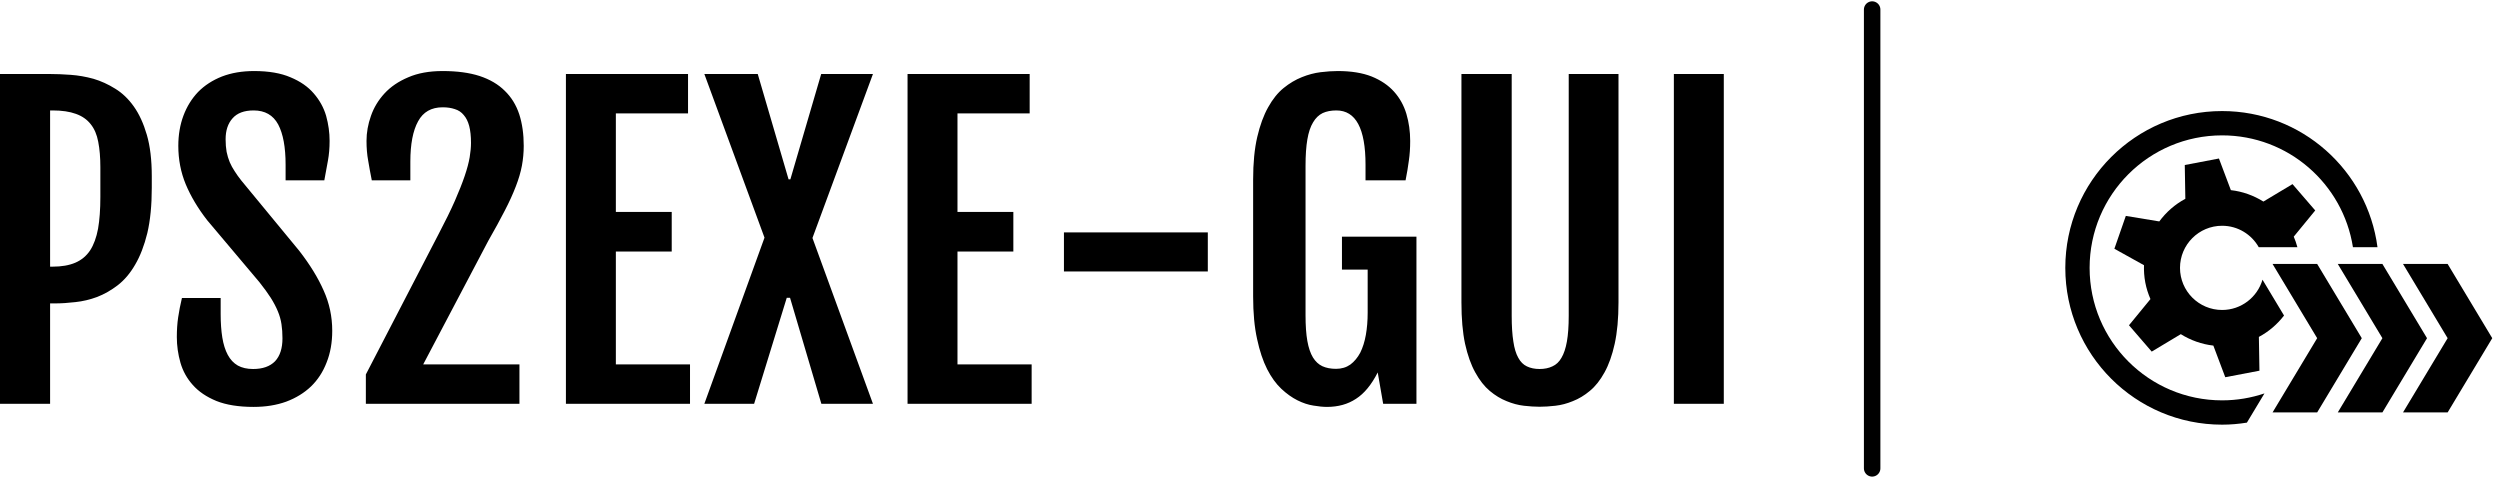<?xml version="1.0" standalone="no"?>
<svg xmlns="http://www.w3.org/2000/svg" viewBox="0 0 151.7 29" width="151.7" height="29"><path fill="#000000" fill-rule="nonzero" d="M0 20.19L0 0.18L3.04 0.18Q3.61 0.18 4.29 0.23Q4.98 0.28 5.67 0.47Q6.35 0.67 6.99 1.07Q7.63 1.46 8.12 2.15Q8.61 2.84 8.91 3.87Q9.21 4.90 9.21 6.38L9.21 6.38L9.21 7.08Q9.21 8.68 8.94 9.83Q8.66 10.97 8.20 11.75Q7.75 12.53 7.14 13.00Q6.54 13.46 5.89 13.71Q5.24 13.95 4.58 14.02Q3.91 14.10 3.33 14.10L3.33 14.10L3.04 14.10L3.04 20.19L0 20.19ZM3.04 11.87L3.19 11.87Q4.01 11.87 4.57 11.63Q5.13 11.39 5.47 10.88Q5.80 10.37 5.95 9.57Q6.09 8.77 6.09 7.64L6.09 7.64L6.09 5.84Q6.09 4.95 5.96 4.29Q5.84 3.64 5.50 3.22Q5.17 2.80 4.61 2.60Q4.04 2.39 3.19 2.39L3.19 2.39L3.04 2.39L3.04 11.87ZM10.73 16.14L10.73 16.14Q10.73 15.49 10.81 14.95Q10.89 14.40 11.04 13.77L11.04 13.77L13.39 13.77L13.39 14.74Q13.39 15.55 13.49 16.17Q13.59 16.79 13.82 17.22Q14.05 17.65 14.43 17.87Q14.81 18.08 15.36 18.08L15.36 18.08Q16.23 18.08 16.69 17.61Q17.14 17.13 17.14 16.22L17.14 16.22Q17.14 15.75 17.08 15.36Q17.02 14.96 16.86 14.58Q16.70 14.19 16.43 13.76Q16.16 13.34 15.74 12.81L15.74 12.81L12.57 9.05Q11.73 7.97 11.27 6.87Q10.82 5.78 10.82 4.54L10.82 4.54Q10.82 3.54 11.13 2.71Q11.44 1.88 12.02 1.27Q12.61 0.67 13.47 0.33Q14.33 0 15.42 0L15.42 0Q16.75 0 17.63 0.38Q18.52 0.75 19.04 1.36Q19.57 1.97 19.79 2.72Q20.00 3.48 20.00 4.24L20.00 4.24Q20.00 4.89 19.90 5.43Q19.80 5.98 19.68 6.63L19.68 6.63L17.33 6.63L17.33 5.68Q17.33 4.09 16.88 3.24Q16.42 2.39 15.39 2.39L15.39 2.39Q14.53 2.39 14.11 2.87Q13.69 3.34 13.69 4.14L13.69 4.14Q13.69 4.56 13.75 4.90Q13.82 5.24 13.94 5.53Q14.06 5.81 14.24 6.08Q14.41 6.35 14.64 6.64L14.64 6.64L18.16 10.91Q19.13 12.16 19.64 13.32Q20.16 14.47 20.16 15.76L20.16 15.76Q20.16 16.83 19.82 17.68Q19.49 18.54 18.87 19.14Q18.25 19.73 17.37 20.06Q16.49 20.38 15.39 20.38L15.39 20.38Q14.03 20.38 13.13 20.02Q12.23 19.65 11.70 19.05Q11.17 18.46 10.95 17.70Q10.73 16.93 10.73 16.14ZM22.20 20.19L22.20 18.41L26.61 9.90Q27.22 8.74 27.60 7.88Q27.98 7.01 28.20 6.36Q28.42 5.71 28.50 5.23Q28.58 4.75 28.58 4.36L28.58 4.36Q28.58 3.75 28.47 3.33Q28.36 2.92 28.14 2.67Q27.93 2.41 27.60 2.31Q27.28 2.20 26.86 2.20L26.86 2.20Q25.83 2.20 25.37 3.05Q24.90 3.90 24.90 5.50L24.90 5.50L24.90 6.63L22.56 6.63Q22.43 5.98 22.34 5.43Q22.24 4.89 22.24 4.24L22.24 4.24Q22.24 3.48 22.51 2.72Q22.77 1.97 23.33 1.36Q23.89 0.75 24.77 0.38Q25.64 0 26.86 0L26.86 0Q28.17 0 29.10 0.30Q30.04 0.61 30.63 1.20Q31.23 1.78 31.51 2.63Q31.78 3.47 31.78 4.54L31.78 4.54Q31.78 5.14 31.67 5.74Q31.56 6.33 31.30 7.00Q31.04 7.68 30.63 8.47Q30.22 9.27 29.63 10.30L29.63 10.30L25.68 17.80L31.52 17.80L31.52 20.19L22.20 20.19ZM34.34 20.19L34.34 0.18L41.75 0.18L41.75 2.57L37.37 2.57L37.37 8.55L40.76 8.55L40.76 10.95L37.37 10.95L37.37 17.80L41.87 17.80L41.87 20.19L34.34 20.19ZM42.74 20.19L46.39 10.11L42.74 0.18L45.98 0.18L47.85 6.57L47.96 6.57L49.83 0.18L52.97 0.18L49.30 10.13L52.97 20.19L49.84 20.19L47.94 13.76L47.74 13.76L45.76 20.19L42.74 20.19ZM55.07 20.19L55.07 0.18L62.48 0.18L62.48 2.57L58.10 2.57L58.10 8.55L61.49 8.55L61.49 10.95L58.10 10.95L58.10 17.80L62.60 17.80L62.60 20.19L55.07 20.19ZM64.56 12.16L64.56 9.79L73.29 9.79L73.29 12.16L64.56 12.16ZM80.52 20.38L80.52 20.38Q80.17 20.38 79.70 20.30Q79.23 20.23 78.73 19.98Q78.23 19.73 77.75 19.28Q77.27 18.83 76.89 18.09Q76.51 17.34 76.28 16.26Q76.04 15.18 76.04 13.68L76.04 13.68L76.04 6.59Q76.04 5.07 76.29 4.00Q76.54 2.93 76.95 2.20Q77.36 1.46 77.89 1.03Q78.42 0.60 79.00 0.37Q79.57 0.14 80.13 0.07Q80.70 0 81.18 0L81.18 0Q82.39 0 83.23 0.33Q84.07 0.67 84.59 1.25Q85.11 1.83 85.34 2.60Q85.57 3.38 85.57 4.24L85.57 4.24Q85.57 4.89 85.49 5.43Q85.42 5.98 85.29 6.63L85.29 6.63L82.86 6.63L82.86 5.68Q82.86 2.39 81.09 2.39L81.09 2.39Q80.61 2.39 80.26 2.55Q79.91 2.72 79.68 3.11Q79.44 3.50 79.33 4.15Q79.22 4.79 79.22 5.75L79.22 5.75L79.22 14.82Q79.22 15.76 79.33 16.38Q79.44 17.00 79.67 17.38Q79.90 17.75 80.24 17.91Q80.59 18.07 81.07 18.07L81.07 18.07Q81.57 18.07 81.94 17.81Q82.30 17.54 82.54 17.09Q82.77 16.63 82.88 16.01Q82.99 15.39 82.99 14.66L82.99 14.66L82.99 12.05L81.43 12.05L81.43 10.05L85.95 10.05L85.95 20.19L83.93 20.19L83.60 18.29Q83.03 19.41 82.28 19.89Q81.54 20.38 80.52 20.38ZM88.68 14.04L88.68 0.18L91.73 0.18L91.73 14.85Q91.73 15.79 91.83 16.41Q91.92 17.03 92.13 17.40Q92.33 17.77 92.65 17.92Q92.98 18.08 93.42 18.08L93.42 18.08Q93.87 18.08 94.20 17.92Q94.54 17.77 94.75 17.40Q94.97 17.03 95.08 16.41Q95.19 15.79 95.19 14.85L95.19 14.85L95.19 0.18L98.21 0.18L98.21 14.04Q98.21 15.50 97.98 16.55Q97.75 17.59 97.36 18.29Q96.97 19.00 96.47 19.41Q95.98 19.82 95.44 20.03Q94.91 20.25 94.38 20.31Q93.86 20.37 93.42 20.37L93.42 20.37Q92.99 20.37 92.47 20.31Q91.95 20.25 91.42 20.03Q90.89 19.82 90.40 19.41Q89.91 19.00 89.52 18.29Q89.13 17.59 88.90 16.55Q88.68 15.52 88.68 14.04L88.68 14.04ZM101.57 20.19L101.57 0.18L104.60 0.18L104.60 20.19L101.57 20.19Z" transform="translate(0, 4.311)"></path><line x1="113.602" y1="2%" x2="113.602" y2="98%" stroke="#000000" stroke-linecap="round"></line><g fill="#000000" color="#000000" transform="translate(122.602 0) scale(0.29)"><svg width="100.0" height="100.0" x="0.0" y="0.0" viewBox="0 0 100 100"><polygon points="98.716,70.762 89.38,55.229 80.045,55.229 89.38,70.762 80.045,86.295 89.38,86.295 "></polygon><polygon points="75.731,70.762 66.395,86.295 75.731,86.295 85.067,70.762 75.731,55.229 66.395,55.229 "></polygon><path d="M55.149,66.022l-4.507-7.499c-1.07,3.659-4.445,6.335-8.451,6.335c-4.865,0-8.809-3.944-8.809-8.809  c0-4.865,3.944-8.809,8.809-8.809c3.295,0,6.161,1.812,7.671,4.491h2.884h5.202c-0.212-0.761-0.457-1.506-0.765-2.214l4.494-5.48  l-4.757-5.511l-6.086,3.651c-2.042-1.273-4.358-2.115-6.81-2.391l-2.494-6.619L34.38,34.53l0.118,7.072  c-2.178,1.159-4.021,2.794-5.451,4.73l-7.003-1.154l-2.394,6.875l6.196,3.44c-0.039,1.19,0.039,2.401,0.271,3.621  s0.606,2.374,1.081,3.466l-4.494,5.48l4.757,5.511l6.086-3.651c2.042,1.273,4.358,2.115,6.81,2.391l2.494,6.619l7.151-1.364  l-0.118-7.072C51.966,69.386,53.747,67.846,55.149,66.022z"></path><path d="M49.746,84.492l1.308-2.176c-2.783,0.941-5.762,1.455-8.863,1.455c-15.311,0-27.723-12.412-27.723-27.723  c0-15.311,12.412-27.723,27.723-27.723c13.841,0,25.3,10.146,27.376,23.404h4.291h0.846c-2.115-16.077-15.858-28.49-32.513-28.49  c-18.12,0-32.809,14.689-32.809,32.809c0,18.12,14.689,32.809,32.809,32.809c1.767,0,3.497-0.154,5.188-0.426L49.746,84.492z"></path><polygon points="71.417,70.762 62.082,55.229 52.746,55.229 62.082,70.762 52.746,86.295 62.082,86.295 "></polygon></svg></g></svg>